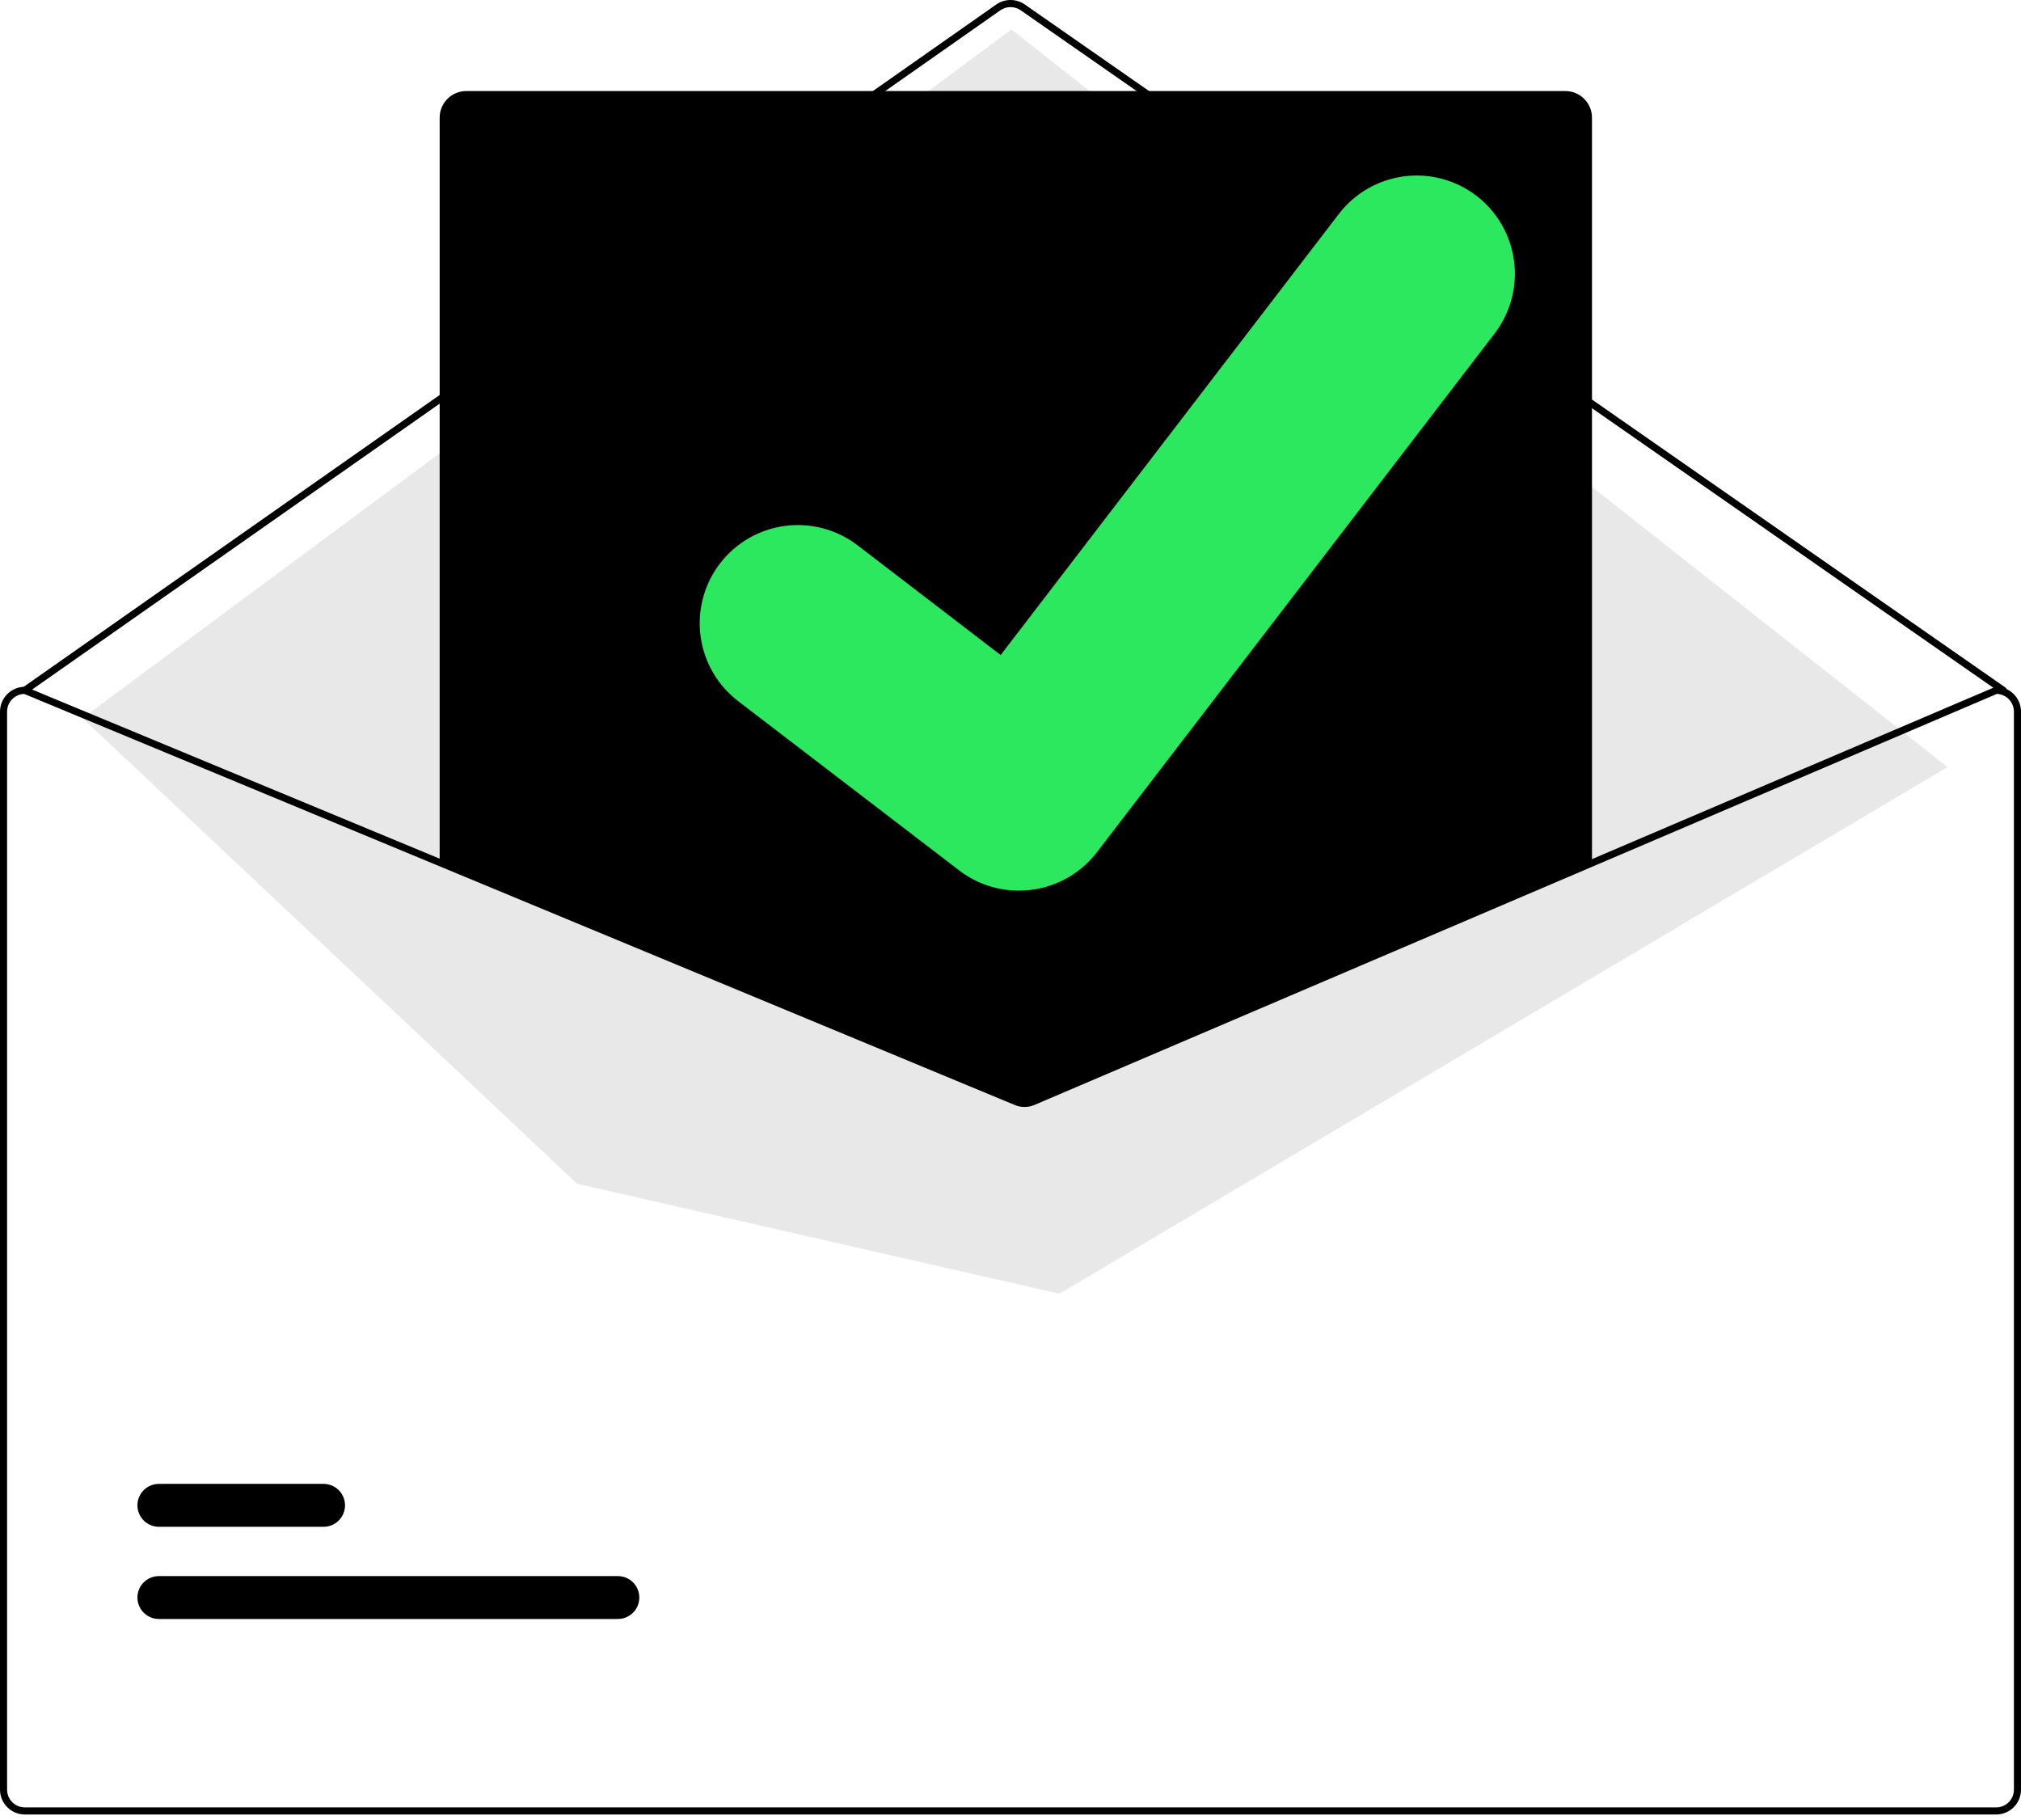 <svg width="321" height="289" viewBox="0 0 321 289" fill="none" xmlns="http://www.w3.org/2000/svg">
<g clip-path="url(#clip0_665_48)">
<path d="M318.184 110.196C318.069 110.196 317.957 110.161 317.862 110.095L162.116 1.629C161.642 1.3 161.079 1.125 160.502 1.126C159.926 1.127 159.363 1.304 158.89 1.634L4.266 110.094C4.143 110.18 3.992 110.213 3.845 110.187C3.698 110.162 3.567 110.078 3.481 109.956C3.395 109.834 3.362 109.682 3.387 109.535C3.413 109.388 3.496 109.257 3.619 109.172L158.243 0.712C158.905 0.25 159.693 0.001 160.5 5.34301e-06C161.308 -0.001 162.096 0.245 162.76 0.704L318.506 109.17C318.605 109.239 318.678 109.337 318.717 109.451C318.756 109.564 318.757 109.687 318.721 109.801C318.686 109.916 318.614 110.016 318.517 110.087C318.421 110.158 318.304 110.196 318.184 110.196Z" fill="black"/>
<path d="M13.102 114.04L160.656 4.685L309.329 121.821L168.258 205.45L91.669 187.993L13.102 114.04Z" fill="#E8E8E8"/>
<path d="M98.133 257.105H25.238C24.791 257.106 24.347 257.018 23.933 256.847C23.52 256.676 23.144 256.426 22.827 256.109C22.511 255.793 22.259 255.417 22.088 255.004C21.916 254.59 21.828 254.147 21.828 253.7C21.828 253.252 21.916 252.809 22.088 252.395C22.259 251.982 22.511 251.606 22.827 251.29C23.144 250.974 23.52 250.723 23.933 250.552C24.347 250.381 24.791 250.293 25.238 250.294H98.133C98.581 250.293 99.024 250.381 99.438 250.552C99.852 250.723 100.228 250.974 100.544 251.29C100.861 251.606 101.112 251.982 101.284 252.395C101.455 252.809 101.543 253.252 101.543 253.7C101.543 254.147 101.455 254.59 101.284 255.004C101.112 255.417 100.861 255.793 100.544 256.109C100.228 256.426 99.852 256.676 99.438 256.847C99.024 257.018 98.581 257.106 98.133 257.105Z" fill="black"/>
<path d="M51.391 242.463H25.238C24.791 242.463 24.347 242.376 23.933 242.205C23.52 242.034 23.144 241.783 22.827 241.467C22.511 241.15 22.259 240.775 22.088 240.361C21.916 239.948 21.828 239.505 21.828 239.057C21.828 238.609 21.916 238.166 22.088 237.753C22.259 237.339 22.511 236.964 22.827 236.647C23.144 236.331 23.52 236.08 23.933 235.909C24.347 235.738 24.791 235.651 25.238 235.651H51.391C51.839 235.651 52.282 235.738 52.696 235.909C53.11 236.08 53.486 236.331 53.802 236.647C54.119 236.964 54.37 237.339 54.542 237.753C54.713 238.166 54.801 238.609 54.801 239.057C54.801 239.505 54.713 239.948 54.542 240.361C54.37 240.775 54.119 241.15 53.802 241.467C53.486 241.783 53.11 242.034 52.696 242.205C52.282 242.376 51.839 242.463 51.391 242.463Z" fill="black"/>
<path d="M162.73 174.95C162.176 174.951 161.627 174.843 161.114 174.634L70.113 136.875V18.682C70.115 17.637 70.53 16.635 71.269 15.896C72.008 15.157 73.01 14.742 74.055 14.74H248.634C249.68 14.742 250.682 15.157 251.421 15.896C252.16 16.635 252.575 17.637 252.576 18.682V136.957L252.405 137.03L164.395 174.615C163.868 174.837 163.302 174.951 162.73 174.95Z" fill="black"/>
<path d="M162.73 175.232C162.14 175.233 161.554 175.118 161.007 174.895L69.832 137.063V18.683C69.833 17.563 70.279 16.489 71.07 15.697C71.862 14.906 72.936 14.46 74.056 14.459H248.635C249.754 14.46 250.828 14.906 251.62 15.697C252.412 16.489 252.857 17.563 252.858 18.683V137.143L164.506 174.874C163.944 175.111 163.34 175.232 162.73 175.232ZM70.958 136.311L161.437 173.853C162.281 174.196 163.226 174.19 164.066 173.838L251.732 136.4V18.683C251.731 17.861 251.404 17.074 250.824 16.494C250.243 15.913 249.456 15.586 248.635 15.585H74.056C73.235 15.586 72.447 15.913 71.867 16.494C71.286 17.074 70.959 17.861 70.958 18.683L70.958 136.311Z" fill="black"/>
<path d="M317.058 109.069H316.945L252.295 136.675L163.84 174.446C163.494 174.592 163.123 174.668 162.748 174.67C162.373 174.671 162.001 174.599 161.654 174.458L70.395 136.597L4.156 109.114L4.055 109.069H3.942C2.897 109.07 1.895 109.486 1.156 110.225C0.417 110.964 0.001 111.966 0 113.011V284.212C0.001 285.257 0.417 286.259 1.156 286.998C1.895 287.737 2.897 288.152 3.942 288.154H317.058C318.103 288.152 319.105 287.737 319.844 286.998C320.583 286.259 320.999 285.257 321 284.212V113.011C320.999 111.966 320.583 110.964 319.844 110.225C319.105 109.486 318.103 109.07 317.058 109.069ZM319.874 284.212C319.873 284.958 319.577 285.674 319.049 286.202C318.521 286.73 317.805 287.027 317.058 287.027H3.942C3.195 287.027 2.479 286.73 1.951 286.202C1.423 285.674 1.127 284.958 1.126 284.212V113.011C1.127 112.283 1.41 111.584 1.915 111.059C2.419 110.534 3.108 110.225 3.835 110.196L70.395 137.813L161.221 175.499C162.204 175.9 163.306 175.893 164.285 175.483L252.295 137.897L317.171 110.196C317.897 110.227 318.583 110.537 319.087 111.062C319.59 111.586 319.872 112.284 319.874 113.011V284.212Z" fill="black"/>
<path d="M161.82 141.435C158.461 141.442 155.191 140.355 152.502 138.34L152.336 138.215L117.245 111.348C115.62 110.103 114.256 108.55 113.231 106.778C112.206 105.005 111.54 103.049 111.272 101.019C111.003 98.989 111.137 96.927 111.665 94.949C112.194 92.971 113.106 91.116 114.352 89.491C115.597 87.866 117.15 86.502 118.922 85.477C120.695 84.452 122.651 83.786 124.681 83.518C126.711 83.249 128.773 83.383 130.751 83.911C132.729 84.44 134.584 85.353 136.209 86.598L158.938 104.026L212.651 33.977C213.897 32.352 215.45 30.989 217.223 29.965C218.995 28.94 220.952 28.275 222.982 28.007C225.012 27.739 227.075 27.874 229.052 28.403C231.03 28.932 232.884 29.846 234.509 31.092L234.175 31.545L234.517 31.098C237.795 33.617 239.939 37.333 240.48 41.431C241.021 45.528 239.914 49.673 237.403 52.956L174.224 135.351C172.762 137.25 170.883 138.786 168.732 139.842C166.581 140.897 164.216 141.442 161.82 141.435Z" fill="#2CE85E"/>
</g>
<defs>
<clipPath id="clip0_665_48">
<rect width="321" height="288.154" fill="white"/>
</clipPath>
</defs>
</svg>
